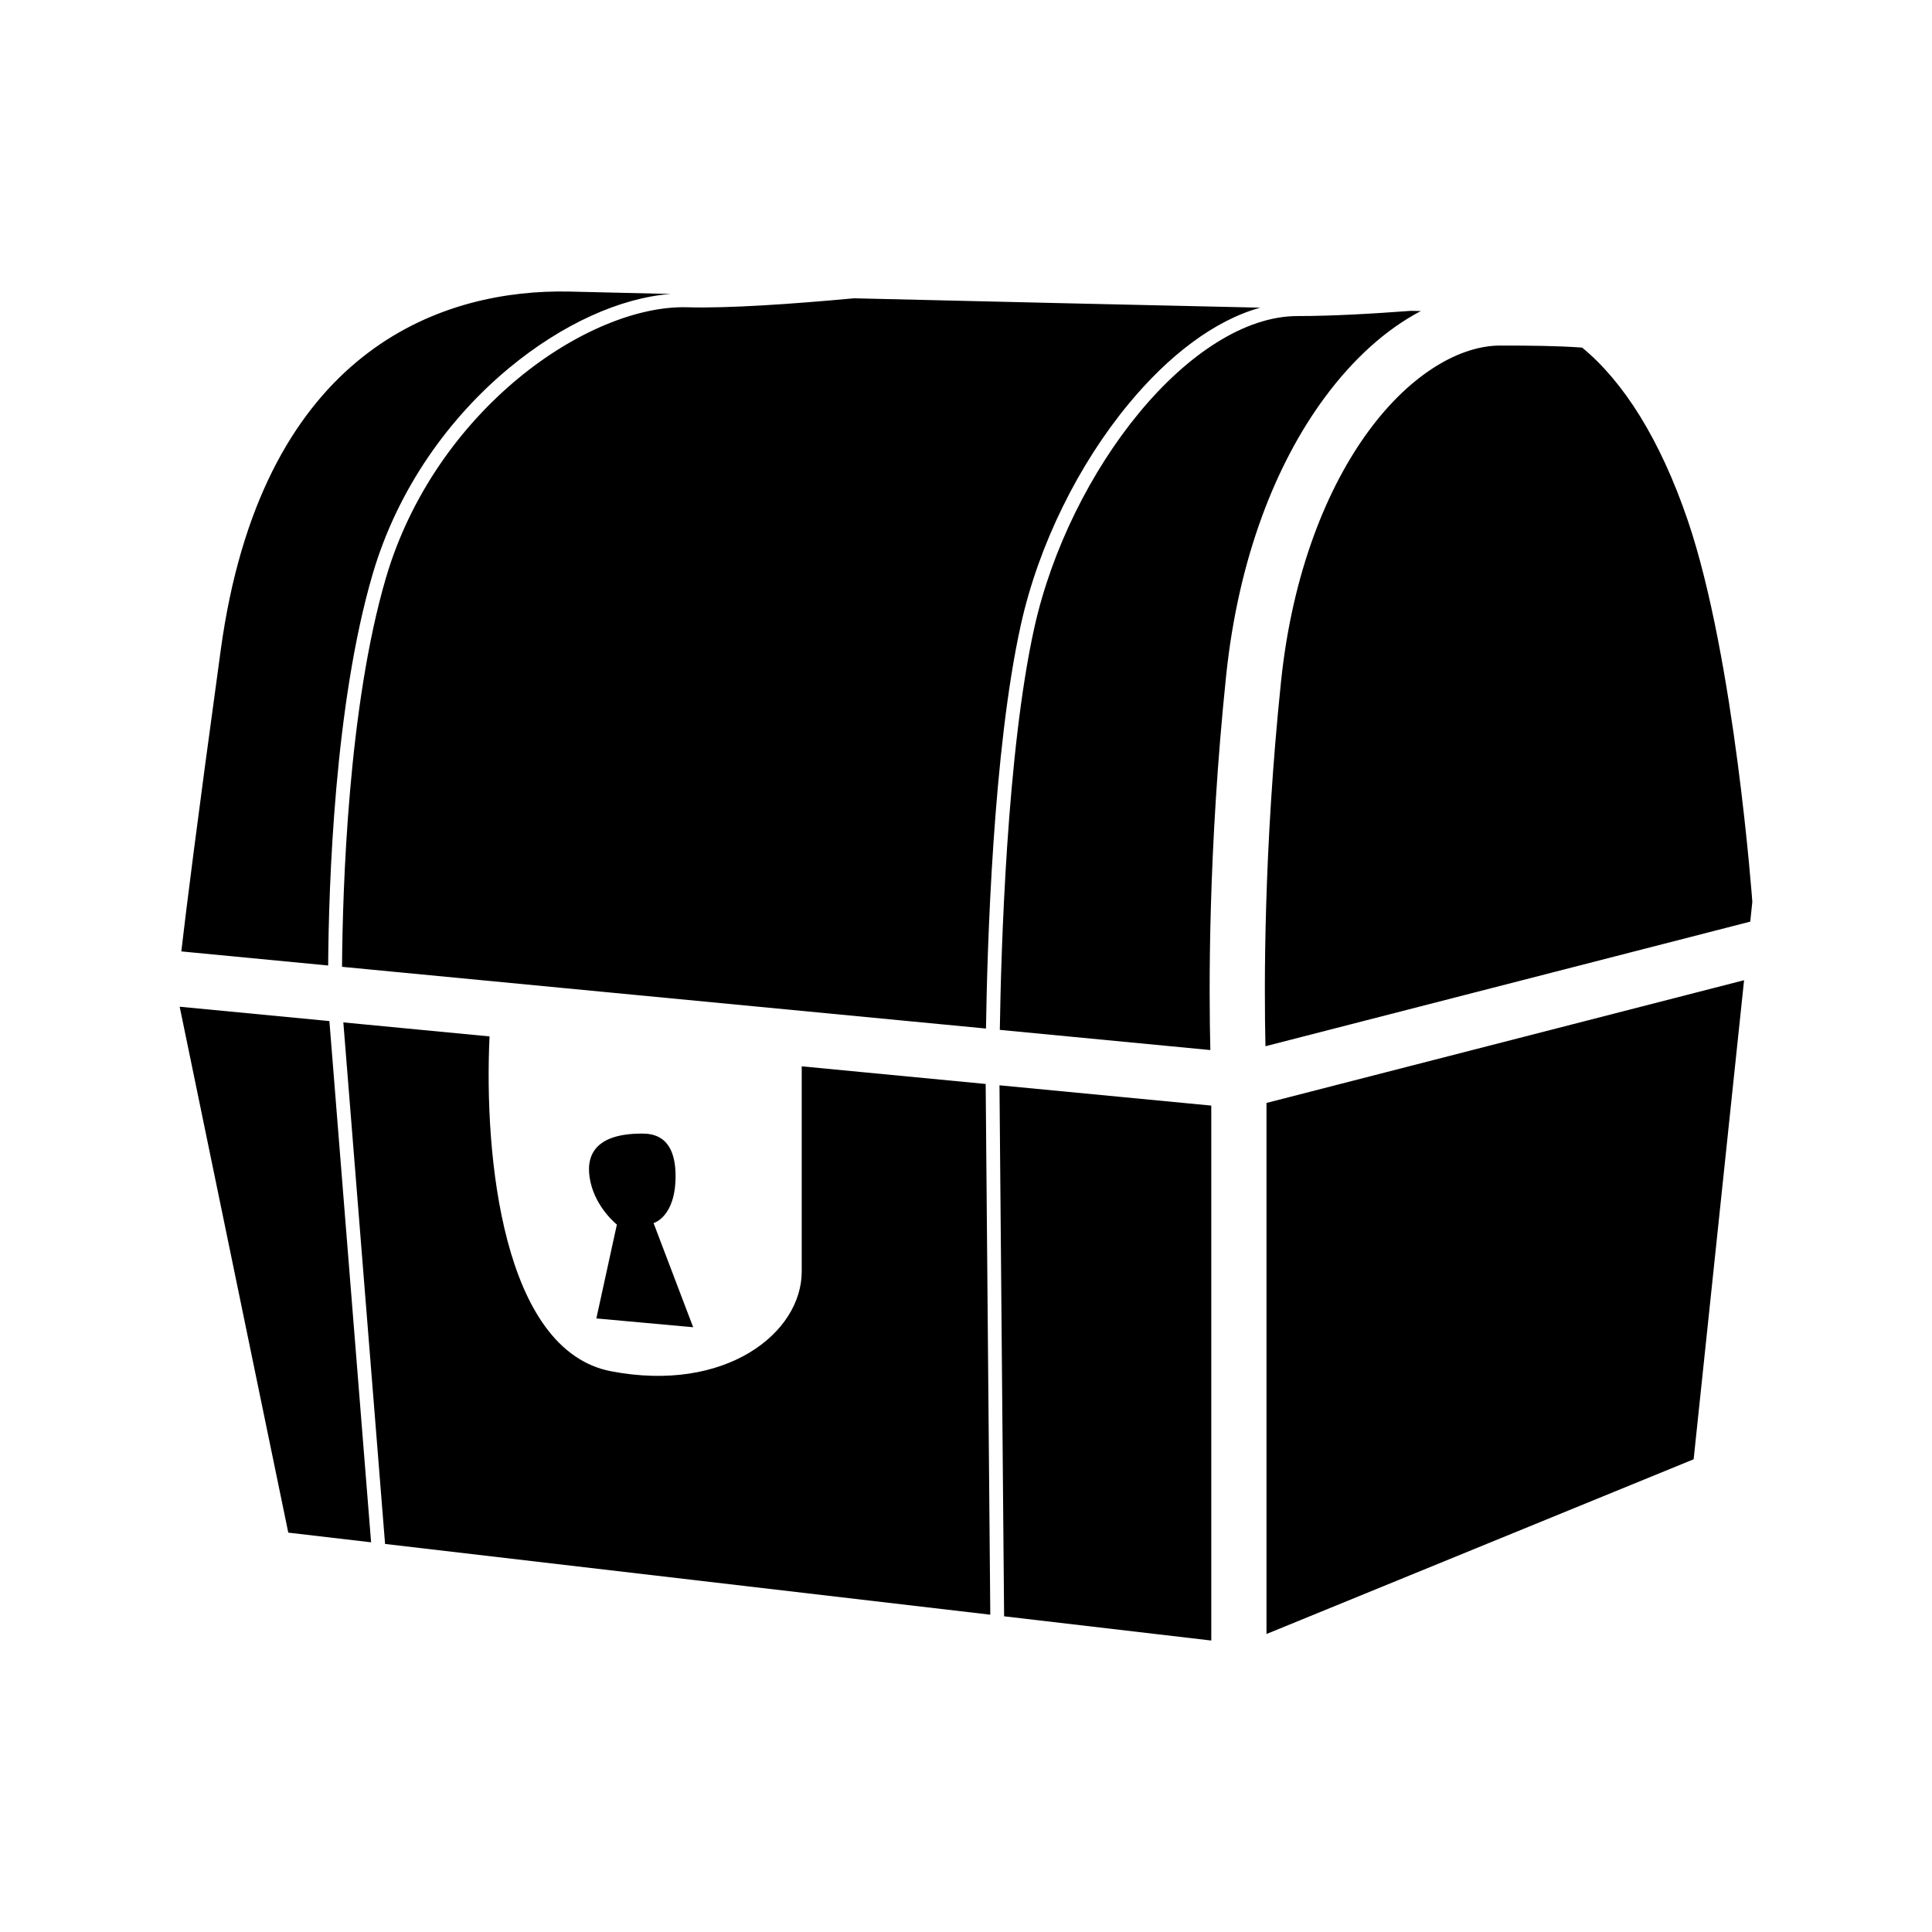 <?xml version="1.0" encoding="UTF-8" standalone="no"?>
<!-- Created with Inkscape (http://www.inkscape.org/) -->

<svg
   xmlns:dc="http://purl.org/dc/elements/1.1/"
   xmlns:cc="http://creativecommons.org/ns#"
   xmlns:rdf="http://www.w3.org/1999/02/22-rdf-syntax-ns#"
   xmlns:svg="http://www.w3.org/2000/svg"
   xmlns="http://www.w3.org/2000/svg"
   xmlns:sodipodi="http://sodipodi.sourceforge.net/DTD/sodipodi-0.dtd"
   xmlns:inkscape="http://www.inkscape.org/namespaces/inkscape"
   width="280"
   height="280"
   id="svg2"
   version="1.1"
   inkscape:version="0.91 r13725"
   sodipodi:docname="ui-guild-treasury.svg">
  <defs
     id="defs4" />
  <sodipodi:namedview
     id="base"
     pagecolor="#ffffff"
     bordercolor="#666666"
     borderopacity="1.0"
     inkscape:pageopacity="0.0"
     inkscape:pageshadow="2"
     inkscape:zoom="0.8314818"
     inkscape:cx="661.71545"
     inkscape:cy="39.902299"
     inkscape:document-units="px"
     inkscape:current-layer="layer1"
     showgrid="false"
     borderlayer="true"
     inkscape:showpageshadow="false"
     inkscape:window-width="2560"
     inkscape:window-height="925"
     inkscape:window-x="0"
     inkscape:window-y="33"
     inkscape:window-maximized="1" />
  <g
     inkscape:label="Calque 1"
     inkscape:groupmode="layer"
     id="layer1"
     transform="translate(0,-772.362)">
    <path
       style="fill:#000000;fill-opacity:1;fill-rule:evenodd;stroke:none;stroke-width:1px;stroke-linecap:butt;stroke-linejoin:miter;stroke-opacity:1"
       d="m 80.827,814.607 c -18.536,0.178 -43.059,9.871 -48.826,51.887 -3.538,25.774 -5.018,37.683 -5.723,43.754 l 21.281,2.041 c 0.081,-11.696 0.92,-37.859 6.443,-56.705 3.677,-12.545 11.233,-22.802 19.773,-29.883 7.672,-6.361 16.127,-10.185 23.428,-10.736 -3.883,-0.092 -12.541,-0.299 -14.604,-0.346 -0.585,-0.013 -1.175,-0.018 -1.773,-0.012 z m 42.932,0.986 c -8.955,0.829 -18.169,1.472 -24.178,1.301 -7.075,-0.202 -16.272,3.503 -24.527,10.348 -8.256,6.845 -15.579,16.787 -19.131,28.904 -5.448,18.586 -6.268,44.847 -6.354,56.334 l 93.328,8.947 c 0.18,-11.785 1.016,-40.35 5.061,-58.551 2.59,-11.653 8.387,-23.249 15.619,-31.992 5.708,-6.901 12.325,-12.059 19.064,-13.934 -19.392,-0.427 -38.485,-0.872 -58.883,-1.357 z m 80.729,1.818 c -5.732,0.432 -11.532,0.756 -16.436,0.756 -7.605,0 -15.921,5.511 -22.934,13.988 -7.012,8.477 -12.696,19.844 -15.209,31.152 -3.996,17.982 -4.826,46.754 -5.008,58.311 l 30.512,2.926 c -0.21,-8.404 -0.34,-28.961 2.283,-54.211 1.765,-16.988 7.163,-30.724 14.316,-40.395 4.121,-5.571 8.867,-9.856 13.906,-12.496 -0.355,-0.007 -1.062,-0.024 -1.432,-0.031 z m 12.904,5.033 c -5.689,0 -12.813,3.958 -18.947,12.252 -6.135,8.294 -11.154,20.71 -12.791,36.463 -2.527,24.321 -2.45,44.339 -2.254,52.83 l 70.258,-18.057 0.303,-2.871 c 0,0 -2.552,-35.293 -9.355,-55.277 -4.008,-11.775 -9.345,-20.151 -15.314,-25.049 -3.711,-0.259 -7.371,-0.291 -11.898,-0.291 z m 35.373,91.977 -69.217,17.789 0,76.965 61.908,-25.324 7.309,-69.43 z m -226.725,3.842 15.74,76.219 12.002,1.402 -6.043,-75.541 -21.699,-2.08 z m 23.721,2.273 6.047,75.586 87.713,10.254 -0.67,-76.918 -26.658,-2.555 0,29.734 c 0,8.929 -11.056,17.646 -27.639,14.457 -15.677,-3.015 -18.429,-31.096 -17.605,-48.527 l -21.188,-2.031 z m 95.092,9.115 0.67,76.959 30.025,3.51 0,-77.527 -30.695,-2.941 z m -51.834,7 c -6.803,0 -8.292,3.191 -7.441,7.018 0.85,3.827 3.826,6.164 3.826,6.164 l -2.975,13.607 14.031,1.275 -5.74,-15.094 c 0,0 3.189,-0.852 3.189,-6.805 0,-5.953 -3.402,-6.166 -4.891,-6.166 z"
       id="path4196"
       inkscape:connector-curvature="0" />
  </g>
</svg>
